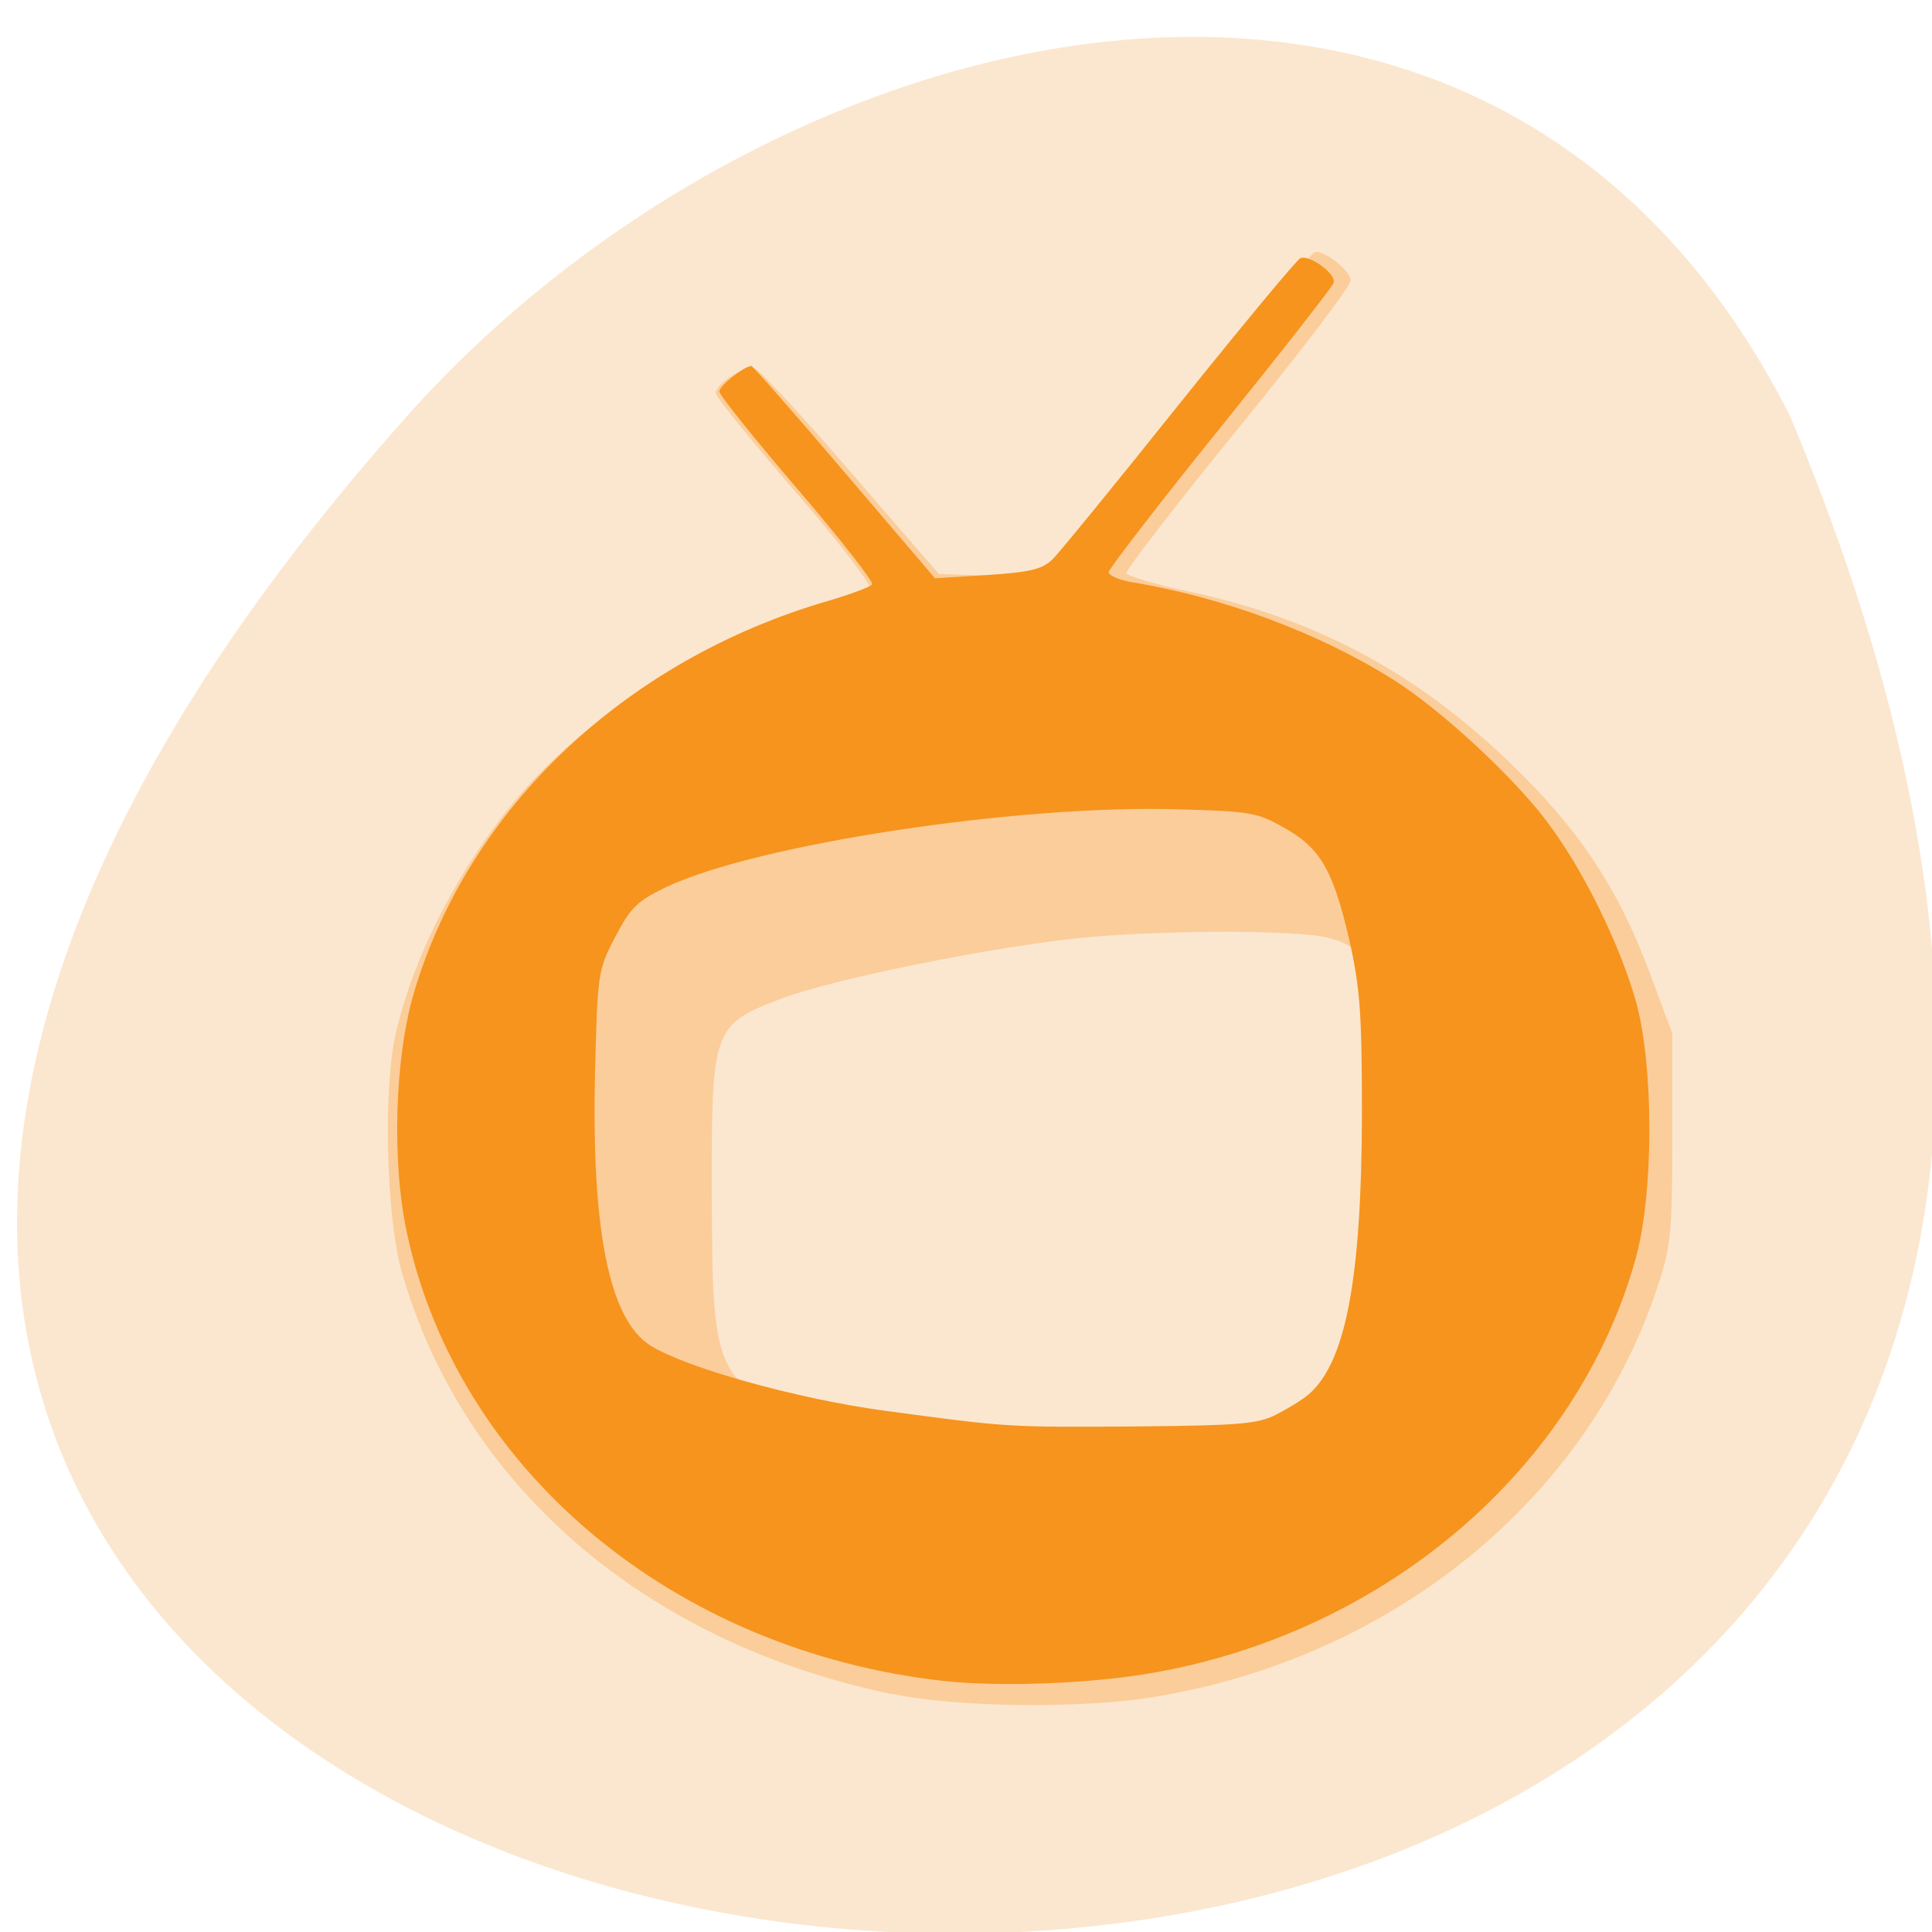 <svg xmlns="http://www.w3.org/2000/svg" viewBox="0 0 16 16"><path d="m 14.824 3.445 c 7.766 18.5 -24.746 14.922 -11.449 -0.004 c 3.035 -3.402 8.973 -4.895 11.449 0.004" fill="#fbe7cf"/><path d="m 7.387 14.03 c -2.043 -0.422 -3.559 -1.73 -4.063 -3.508 c -0.125 -0.449 -0.152 -1.504 -0.047 -1.961 c 0.176 -0.77 0.68 -1.66 1.258 -2.223 c 0.605 -0.594 1.477 -1.102 2.254 -1.324 c 0.203 -0.059 0.391 -0.121 0.414 -0.141 c 0.023 -0.02 -0.25 -0.379 -0.609 -0.793 c -0.359 -0.414 -0.656 -0.785 -0.664 -0.816 c -0.02 -0.074 0.219 -0.234 0.32 -0.211 c 0.039 0.008 0.398 0.395 0.797 0.859 l 0.727 0.84 l 0.41 0.016 c 0.391 0.012 0.422 0.008 0.563 -0.121 c 0.086 -0.074 0.59 -0.676 1.121 -1.34 c 0.535 -0.66 0.992 -1.211 1.02 -1.219 c 0.07 -0.023 0.297 0.152 0.297 0.234 c 0.004 0.043 -0.418 0.598 -0.934 1.23 c -0.516 0.633 -0.93 1.172 -0.922 1.195 c 0.008 0.023 0.242 0.094 0.52 0.152 c 1.043 0.223 1.883 0.672 2.656 1.418 c 0.574 0.551 0.898 1.043 1.16 1.746 l 0.184 0.496 v 0.867 c 0 0.773 -0.012 0.906 -0.121 1.227 c -0.578 1.758 -2.184 3.07 -4.156 3.398 c -0.594 0.102 -1.641 0.09 -2.184 -0.023 m 3.156 -2.172 c 0.246 -0.063 0.512 -0.289 0.609 -0.516 c 0.148 -0.359 0.207 -0.938 0.211 -2.082 c 0 -1.301 -0.023 -1.402 -0.367 -1.492 c -0.242 -0.063 -1.297 -0.066 -1.996 -0.004 c -0.742 0.07 -2.125 0.348 -2.551 0.516 c -0.547 0.211 -0.559 0.25 -0.555 1.629 c 0.008 1.676 0 1.668 1.52 1.879 c 1.176 0.164 2.633 0.195 3.129 0.07" fill="#fbcd9a"/><path d="m 7.824 13.922 c -2.234 -0.246 -4.03 -1.738 -4.453 -3.707 c -0.129 -0.59 -0.102 -1.465 0.059 -2 c 0.453 -1.523 1.75 -2.75 3.426 -3.238 c 0.188 -0.055 0.352 -0.117 0.367 -0.137 c 0.012 -0.023 -0.266 -0.379 -0.621 -0.793 c -0.355 -0.414 -0.645 -0.777 -0.645 -0.805 c 0 -0.047 0.207 -0.211 0.266 -0.211 c 0.012 0 0.359 0.395 0.77 0.879 l 0.75 0.879 l 0.434 -0.027 c 0.352 -0.023 0.453 -0.047 0.539 -0.129 c 0.059 -0.059 0.531 -0.637 1.055 -1.293 c 0.523 -0.652 0.973 -1.195 1 -1.203 c 0.082 -0.027 0.301 0.137 0.273 0.207 c -0.016 0.039 -0.441 0.582 -0.945 1.207 c -0.508 0.629 -0.918 1.164 -0.918 1.187 c 0 0.027 0.082 0.063 0.184 0.082 c 0.766 0.125 1.57 0.426 2.18 0.813 c 0.391 0.246 1.01 0.82 1.281 1.191 c 0.289 0.387 0.59 1 0.723 1.473 c 0.148 0.535 0.148 1.59 -0.004 2.129 c -0.48 1.723 -2.047 3.074 -3.965 3.422 c -0.508 0.094 -1.281 0.125 -1.754 0.074 m 2.742 -2.207 c 0.094 -0.047 0.215 -0.121 0.266 -0.164 c 0.309 -0.262 0.441 -0.949 0.445 -2.313 c 0 -0.863 -0.016 -1.063 -0.109 -1.473 c -0.133 -0.566 -0.238 -0.746 -0.543 -0.914 c -0.211 -0.121 -0.281 -0.133 -0.855 -0.148 c -1.336 -0.043 -3.512 0.289 -4.258 0.645 c -0.234 0.113 -0.293 0.168 -0.418 0.41 c -0.145 0.273 -0.148 0.309 -0.168 1.121 c -0.031 1.309 0.117 2.051 0.461 2.266 c 0.297 0.184 1.215 0.441 1.945 0.539 c 1.016 0.137 1.012 0.137 2.094 0.129 c 0.836 -0.008 0.988 -0.02 1.141 -0.098" fill="#f6941e"/></svg>
